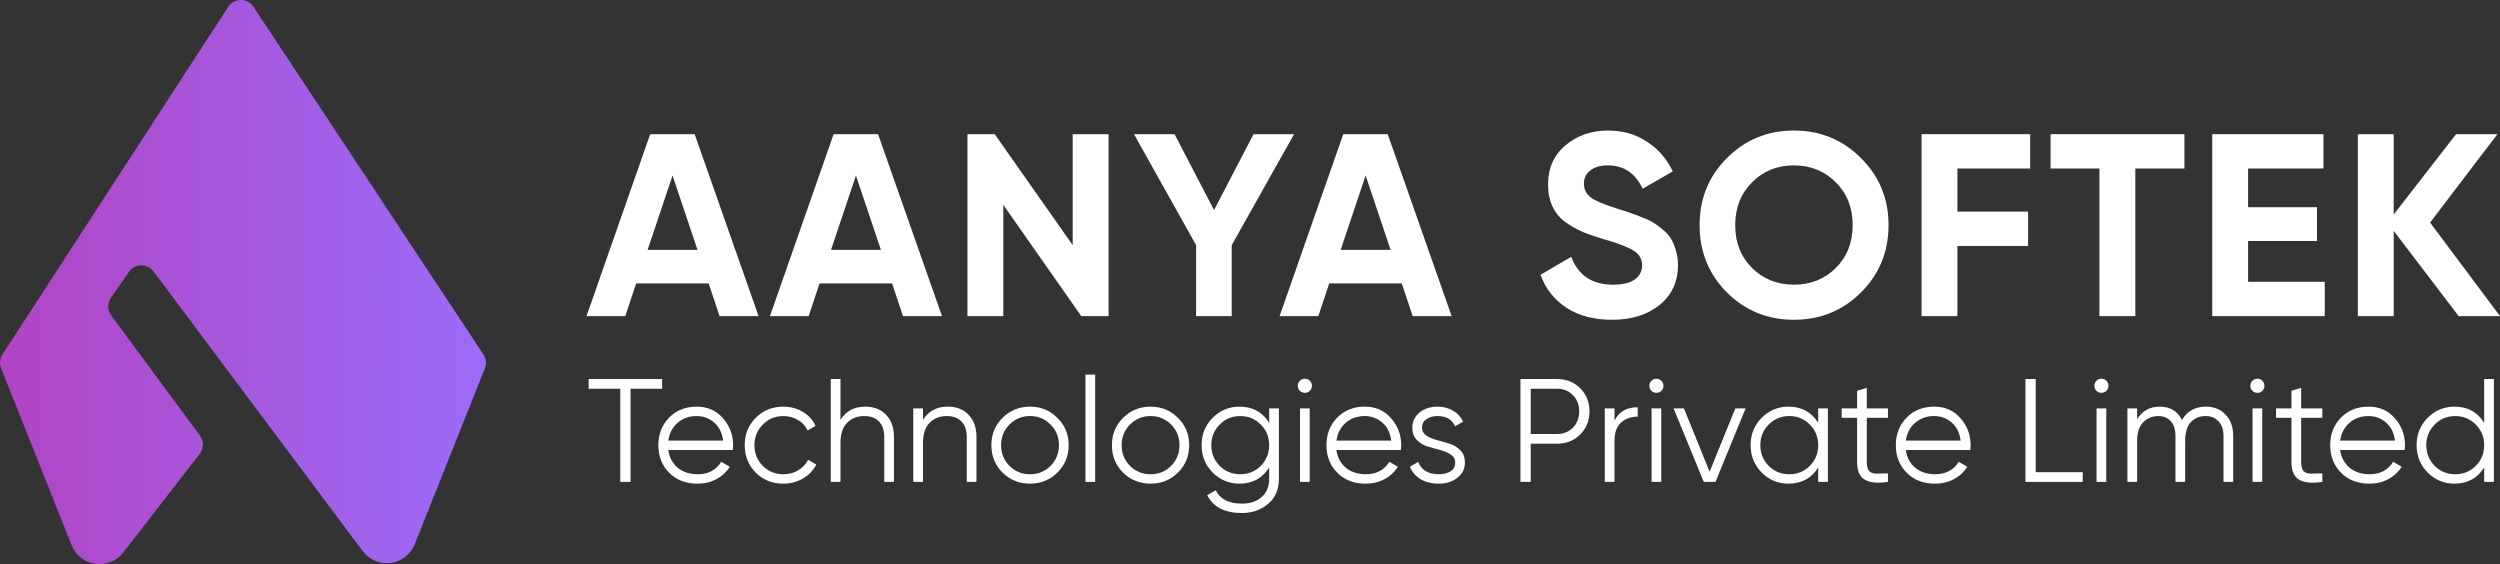 <svg width="195" height="44" viewBox="0 0 195 44" fill="none" xmlns="http://www.w3.org/2000/svg">
<rect x="0" y="0" width="195" height="44" fill="#333333" stroke="none"/>
<path d="M56.128 24.658L55.276 22.103H49.621L48.769 24.658H45.749L50.715 10.465H54.182L59.168 24.658H56.128ZM50.513 19.488H54.404L52.459 13.689L50.513 19.488Z" fill="white"/>
<path d="M70.434 24.658L69.583 22.103H63.927L63.076 24.658H60.056L65.022 10.465H68.488L73.475 24.658H70.434ZM64.819 19.488H68.711L66.765 13.689L64.819 19.488Z" fill="white"/>
<path d="M83.671 10.465H86.468V24.658H84.34L78.258 15.98V24.658H75.461V10.465H77.589L83.671 19.123V10.465Z" fill="white"/>
<path d="M100.938 10.465L96.073 19.123V24.658H93.296V19.123L88.452 10.465H91.614L94.695 16.386L97.776 10.465H100.938Z" fill="white"/>
<path d="M110.188 24.658L109.336 22.103H103.681L102.829 24.658H99.809L104.775 10.465H108.242L113.228 24.658H110.188ZM104.572 19.488H108.465L106.518 13.689L104.572 19.488Z" fill="white"/>
<path d="M125.735 24.942C124.329 24.942 123.147 24.631 122.187 24.009C121.228 23.374 120.552 22.516 120.16 21.434L122.552 20.035C123.106 21.482 124.194 22.205 125.816 22.205C126.6 22.205 127.174 22.063 127.539 21.779C127.904 21.495 128.086 21.137 128.086 20.704C128.086 20.204 127.863 19.819 127.417 19.549C126.971 19.265 126.174 18.961 125.025 18.636C124.39 18.447 123.849 18.258 123.404 18.069C122.971 17.879 122.532 17.629 122.086 17.318C121.653 16.994 121.322 16.588 121.093 16.102C120.863 15.615 120.748 15.047 120.748 14.399C120.748 13.115 121.201 12.094 122.106 11.337C123.025 10.567 124.127 10.181 125.41 10.181C126.559 10.181 127.566 10.465 128.431 11.033C129.309 11.587 129.992 12.364 130.478 13.365L128.127 14.723C127.559 13.507 126.654 12.898 125.41 12.898C124.829 12.898 124.37 13.034 124.032 13.304C123.708 13.561 123.545 13.899 123.545 14.318C123.545 14.764 123.728 15.129 124.093 15.412C124.471 15.683 125.187 15.98 126.241 16.305C126.674 16.44 126.998 16.548 127.214 16.629C127.444 16.697 127.748 16.811 128.127 16.974C128.519 17.122 128.816 17.264 129.019 17.399C129.235 17.535 129.478 17.717 129.748 17.947C130.019 18.177 130.221 18.413 130.356 18.657C130.505 18.9 130.627 19.197 130.721 19.549C130.829 19.887 130.883 20.258 130.883 20.664C130.883 21.975 130.404 23.016 129.444 23.786C128.498 24.557 127.262 24.942 125.735 24.942Z" fill="white"/>
<path d="M145.157 22.813C143.724 24.232 141.981 24.942 139.927 24.942C137.873 24.942 136.129 24.232 134.697 22.813C133.278 21.38 132.568 19.63 132.568 17.562C132.568 15.494 133.278 13.75 134.697 12.331C136.129 10.898 137.873 10.181 139.927 10.181C141.981 10.181 143.724 10.898 145.157 12.331C146.589 13.75 147.305 15.494 147.305 17.562C147.305 19.63 146.589 21.38 145.157 22.813ZM136.663 20.907C137.542 21.772 138.63 22.205 139.927 22.205C141.224 22.205 142.312 21.772 143.19 20.907C144.069 20.029 144.508 18.913 144.508 17.562C144.508 16.21 144.069 15.095 143.19 14.216C142.312 13.338 141.224 12.898 139.927 12.898C138.63 12.898 137.542 13.338 136.663 14.216C135.785 15.095 135.346 16.21 135.346 17.562C135.346 18.913 135.785 20.029 136.663 20.907Z" fill="white"/>
<path d="M158.353 13.142H152.677V16.507H158.191V19.184H152.677V24.658H149.88V10.465H158.353V13.142Z" fill="white"/>
<path d="M170.385 10.465V13.142H166.554V24.658H163.756V13.142H159.945V10.465H170.385Z" fill="white"/>
<path d="M175.352 21.982H181.332V24.658H172.555V10.465H181.231V13.142H175.352V16.163H180.724V18.798H175.352V21.982Z" fill="white"/>
<path d="M195 24.658H191.777L186.709 18.008V24.658H183.912V10.465H186.709V16.73L191.574 10.465H194.797L189.547 17.359L195 24.658Z" fill="white"/>
<path d="M51.647 29.564V30.321H49.183V37.587H48.381V30.321H45.917V29.564H51.647Z" fill="white"/>
<path d="M54.342 31.719C55.19 31.719 55.873 32.021 56.393 32.624C56.92 33.22 57.184 33.927 57.184 34.745C57.184 34.829 57.176 34.947 57.161 35.1H52.13C52.207 35.681 52.451 36.143 52.864 36.487C53.284 36.823 53.799 36.991 54.41 36.991C54.846 36.991 55.22 36.903 55.533 36.728C55.854 36.544 56.095 36.307 56.255 36.017L56.92 36.407C56.668 36.812 56.324 37.133 55.889 37.369C55.453 37.606 54.957 37.725 54.399 37.725C53.498 37.725 52.764 37.442 52.199 36.877C51.634 36.311 51.351 35.593 51.351 34.722C51.351 33.866 51.63 33.152 52.188 32.578C52.745 32.005 53.463 31.719 54.342 31.719ZM54.342 32.452C53.746 32.452 53.245 32.632 52.841 32.991C52.443 33.343 52.207 33.801 52.13 34.367H56.404C56.328 33.763 56.095 33.293 55.705 32.957C55.316 32.62 54.861 32.452 54.342 32.452Z" fill="white"/>
<path d="M61.102 37.725C60.239 37.725 59.521 37.438 58.948 36.865C58.375 36.284 58.089 35.57 58.089 34.722C58.089 33.874 58.375 33.163 58.948 32.59C59.521 32.009 60.239 31.719 61.102 31.719C61.668 31.719 62.176 31.857 62.626 32.132C63.077 32.399 63.406 32.762 63.612 33.22L62.993 33.576C62.84 33.232 62.592 32.961 62.248 32.762C61.912 32.556 61.53 32.452 61.102 32.452C60.468 32.452 59.934 32.674 59.498 33.117C59.063 33.553 58.845 34.088 58.845 34.722C58.845 35.356 59.063 35.895 59.498 36.338C59.934 36.773 60.468 36.991 61.102 36.991C61.53 36.991 61.912 36.892 62.248 36.693C62.584 36.487 62.848 36.212 63.039 35.868L63.669 36.235C63.432 36.693 63.085 37.056 62.626 37.324C62.168 37.591 61.66 37.725 61.102 37.725Z" fill="white"/>
<path d="M67.482 31.719C68.177 31.719 68.724 31.933 69.121 32.361C69.526 32.781 69.728 33.35 69.728 34.069V37.587H68.972V34.069C68.972 33.557 68.834 33.159 68.559 32.877C68.292 32.594 67.91 32.452 67.413 32.452C66.863 32.452 66.416 32.628 66.073 32.98C65.729 33.324 65.557 33.858 65.557 34.584V37.587H64.801V29.564H65.557V32.75C65.985 32.063 66.627 31.719 67.482 31.719Z" fill="white"/>
<path d="M73.918 31.719C74.613 31.719 75.159 31.933 75.556 32.361C75.961 32.781 76.164 33.35 76.164 34.069V37.587H75.407V34.069C75.407 33.557 75.27 33.159 74.995 32.877C74.728 32.594 74.346 32.452 73.849 32.452C73.299 32.452 72.852 32.628 72.508 32.98C72.165 33.324 71.993 33.858 71.993 34.584V37.587H71.236V31.856H71.993V32.75C72.421 32.063 73.062 31.719 73.918 31.719Z" fill="white"/>
<path d="M82.473 36.865C81.893 37.438 81.182 37.725 80.342 37.725C79.501 37.725 78.787 37.438 78.199 36.865C77.618 36.284 77.328 35.57 77.328 34.722C77.328 33.874 77.618 33.163 78.199 32.59C78.787 32.009 79.501 31.719 80.342 31.719C81.182 31.719 81.893 32.009 82.473 32.59C83.061 33.163 83.356 33.874 83.356 34.722C83.356 35.57 83.061 36.284 82.473 36.865ZM78.738 36.338C79.173 36.773 79.708 36.991 80.342 36.991C80.976 36.991 81.511 36.773 81.946 36.338C82.382 35.895 82.599 35.356 82.599 34.722C82.599 34.088 82.382 33.553 81.946 33.117C81.511 32.674 80.976 32.452 80.342 32.452C79.708 32.452 79.173 32.674 78.738 33.117C78.302 33.553 78.084 34.088 78.084 34.722C78.084 35.356 78.302 35.895 78.738 36.338Z" fill="white"/>
<path d="M84.667 37.587V29.22H85.423V37.587H84.667Z" fill="white"/>
<path d="M91.875 36.865C91.295 37.438 90.584 37.725 89.744 37.725C88.904 37.725 88.189 37.438 87.601 36.865C87.02 36.284 86.73 35.57 86.73 34.722C86.73 33.874 87.02 33.163 87.601 32.59C88.189 32.009 88.904 31.719 89.744 31.719C90.584 31.719 91.295 32.009 91.875 32.59C92.463 33.163 92.758 33.874 92.758 34.722C92.758 35.57 92.463 36.284 91.875 36.865ZM88.14 36.338C88.575 36.773 89.11 36.991 89.744 36.991C90.378 36.991 90.913 36.773 91.348 36.338C91.784 35.895 92.001 35.356 92.001 34.722C92.001 34.088 91.784 33.553 91.348 33.117C90.913 32.674 90.378 32.452 89.744 32.452C89.11 32.452 88.575 32.674 88.14 33.117C87.704 33.553 87.487 34.088 87.487 34.722C87.487 35.356 87.704 35.895 88.14 36.338Z" fill="white"/>
<path d="M98.996 31.856H99.753V37.358C99.753 38.183 99.47 38.833 98.905 39.306C98.339 39.78 97.663 40.017 96.876 40.017C95.532 40.017 94.627 39.551 94.161 38.619L94.825 38.24C95.169 38.936 95.853 39.283 96.876 39.283C97.533 39.283 98.049 39.108 98.423 38.756C98.805 38.412 98.996 37.946 98.996 37.358V36.464C98.469 37.304 97.698 37.725 96.682 37.725C95.864 37.725 95.165 37.434 94.585 36.854C94.012 36.273 93.725 35.562 93.725 34.722C93.725 33.881 94.012 33.171 94.585 32.59C95.165 32.009 95.864 31.719 96.682 31.719C97.698 31.719 98.469 32.139 98.996 32.98V31.856ZM95.135 36.338C95.57 36.773 96.105 36.991 96.739 36.991C97.373 36.991 97.908 36.773 98.343 36.338C98.779 35.895 98.996 35.356 98.996 34.722C98.996 34.088 98.779 33.553 98.343 33.117C97.908 32.674 97.373 32.452 96.739 32.452C96.105 32.452 95.57 32.674 95.135 33.117C94.699 33.553 94.481 34.088 94.481 34.722C94.481 35.356 94.699 35.895 95.135 36.338Z" fill="white"/>
<path d="M102.168 30.481C102.061 30.588 101.931 30.642 101.778 30.642C101.625 30.642 101.495 30.588 101.388 30.481C101.281 30.374 101.228 30.244 101.228 30.091C101.228 29.939 101.281 29.809 101.388 29.702C101.495 29.595 101.625 29.541 101.778 29.541C101.931 29.541 102.061 29.595 102.168 29.702C102.274 29.809 102.328 29.939 102.328 30.091C102.328 30.244 102.274 30.374 102.168 30.481ZM101.4 37.587V31.856H102.156V37.587H101.4Z" fill="white"/>
<path d="M106.454 31.719C107.302 31.719 107.985 32.021 108.505 32.624C109.032 33.22 109.296 33.927 109.296 34.745C109.296 34.829 109.288 34.947 109.273 35.1H104.242C104.319 35.681 104.563 36.143 104.976 36.487C105.396 36.823 105.911 36.991 106.523 36.991C106.958 36.991 107.332 36.903 107.646 36.728C107.966 36.544 108.207 36.307 108.367 36.017L109.032 36.407C108.78 36.812 108.436 37.133 108.001 37.369C107.565 37.606 107.069 37.725 106.511 37.725C105.61 37.725 104.876 37.442 104.311 36.877C103.746 36.311 103.463 35.593 103.463 34.722C103.463 33.866 103.742 33.152 104.3 32.578C104.857 32.005 105.575 31.719 106.454 31.719ZM106.454 32.452C105.858 32.452 105.358 32.632 104.953 32.991C104.555 33.343 104.319 33.801 104.242 34.367H108.516C108.44 33.763 108.207 33.293 107.817 32.957C107.428 32.62 106.973 32.452 106.454 32.452Z" fill="white"/>
<path d="M110.917 33.358C110.917 33.618 111.031 33.824 111.26 33.977C111.489 34.13 111.768 34.248 112.097 34.332C112.425 34.416 112.754 34.512 113.082 34.619C113.411 34.718 113.69 34.89 113.919 35.134C114.148 35.371 114.263 35.685 114.263 36.074C114.263 36.563 114.068 36.961 113.678 37.266C113.296 37.572 112.8 37.725 112.188 37.725C111.638 37.725 111.169 37.602 110.779 37.358C110.397 37.113 110.13 36.796 109.977 36.407L110.619 36.028C110.726 36.326 110.916 36.563 111.192 36.739C111.474 36.907 111.806 36.991 112.188 36.991C112.563 36.991 112.876 36.919 113.128 36.773C113.38 36.621 113.506 36.388 113.506 36.074C113.506 35.815 113.392 35.608 113.162 35.455C112.933 35.303 112.654 35.184 112.326 35.1C111.997 35.016 111.669 34.924 111.34 34.825C111.012 34.718 110.733 34.546 110.504 34.309C110.275 34.065 110.16 33.748 110.16 33.358C110.16 32.892 110.344 32.502 110.71 32.189C111.085 31.876 111.554 31.719 112.12 31.719C112.586 31.719 112.994 31.826 113.346 32.04C113.697 32.246 113.957 32.529 114.125 32.888L113.495 33.255C113.273 32.72 112.815 32.452 112.12 32.452C111.791 32.452 111.509 32.533 111.272 32.693C111.035 32.846 110.917 33.068 110.917 33.358Z" fill="white"/>
<path d="M121.46 29.564C122.178 29.564 122.778 29.805 123.259 30.286C123.74 30.768 123.981 31.367 123.981 32.086C123.981 32.804 123.74 33.404 123.259 33.885C122.778 34.367 122.178 34.607 121.46 34.607H119.397V37.587H118.595V29.564H121.46ZM121.46 33.851C121.956 33.851 122.365 33.687 122.686 33.358C123.014 33.022 123.179 32.598 123.179 32.086C123.179 31.574 123.014 31.154 122.686 30.825C122.365 30.489 121.956 30.321 121.46 30.321H119.397V33.851H121.46Z" fill="white"/>
<path d="M125.93 32.808C126.281 32.112 126.885 31.765 127.74 31.765V32.498C127.221 32.498 126.789 32.651 126.445 32.957C126.102 33.262 125.93 33.744 125.93 34.401V37.587H125.173V31.856H125.93V32.808Z" fill="white"/>
<path d="M129.59 30.481C129.483 30.588 129.354 30.642 129.201 30.642C129.048 30.642 128.918 30.588 128.811 30.481C128.704 30.374 128.651 30.244 128.651 30.091C128.651 29.939 128.704 29.809 128.811 29.702C128.918 29.595 129.048 29.541 129.201 29.541C129.354 29.541 129.483 29.595 129.59 29.702C129.697 29.809 129.751 29.939 129.751 30.091C129.751 30.244 129.697 30.374 129.59 30.481ZM128.823 37.587V31.856H129.579V37.587H128.823Z" fill="white"/>
<path d="M135.355 31.856H136.157L133.808 37.587H132.891L130.542 31.856H131.344L133.35 36.796L135.355 31.856Z" fill="white"/>
<path d="M141.82 31.856H142.577V37.587H141.82V36.464C141.293 37.304 140.522 37.725 139.506 37.725C138.688 37.725 137.989 37.434 137.409 36.854C136.836 36.273 136.549 35.562 136.549 34.722C136.549 33.881 136.836 33.171 137.409 32.59C137.989 32.009 138.688 31.719 139.506 31.719C140.522 31.719 141.293 32.139 141.82 32.98V31.856ZM137.959 36.338C138.394 36.773 138.929 36.991 139.563 36.991C140.197 36.991 140.732 36.773 141.167 36.338C141.603 35.895 141.82 35.356 141.82 34.722C141.82 34.088 141.603 33.553 141.167 33.117C140.732 32.674 140.197 32.452 139.563 32.452C138.929 32.452 138.394 32.674 137.959 33.117C137.523 33.553 137.306 34.088 137.306 34.722C137.306 35.356 137.523 35.895 137.959 36.338Z" fill="white"/>
<path d="M147.26 32.59H145.61V36.063C145.61 36.376 145.671 36.602 145.794 36.739C145.916 36.869 146.099 36.938 146.344 36.945C146.588 36.945 146.894 36.938 147.26 36.922V37.587C146.458 37.709 145.855 37.652 145.45 37.415C145.053 37.178 144.854 36.728 144.854 36.063V32.59H143.651V31.856H144.854V30.481L145.61 30.252V31.856H147.26V32.59Z" fill="white"/>
<path d="M150.867 31.719C151.715 31.719 152.398 32.021 152.918 32.624C153.445 33.22 153.709 33.927 153.709 34.745C153.709 34.829 153.701 34.947 153.686 35.1H148.655C148.732 35.681 148.976 36.143 149.389 36.487C149.809 36.823 150.324 36.991 150.936 36.991C151.371 36.991 151.745 36.903 152.059 36.728C152.379 36.544 152.62 36.307 152.78 36.017L153.445 36.407C153.193 36.812 152.849 37.133 152.414 37.369C151.978 37.606 151.482 37.725 150.924 37.725C150.023 37.725 149.289 37.442 148.724 36.877C148.159 36.311 147.876 35.593 147.876 34.722C147.876 33.866 148.155 33.152 148.713 32.578C149.27 32.005 149.988 31.719 150.867 31.719ZM150.867 32.452C150.271 32.452 149.771 32.632 149.366 32.991C148.968 33.343 148.732 33.801 148.655 34.367H152.929C152.853 33.763 152.62 33.293 152.23 32.957C151.841 32.62 151.386 32.452 150.867 32.452Z" fill="white"/>
<path d="M158.785 36.831H162.452V37.587H157.983V29.564H158.785V36.831Z" fill="white"/>
<path d="M164.299 30.481C164.192 30.588 164.062 30.642 163.91 30.642C163.757 30.642 163.627 30.588 163.52 30.481C163.413 30.374 163.36 30.244 163.36 30.091C163.36 29.939 163.413 29.809 163.52 29.702C163.627 29.595 163.757 29.541 163.91 29.541C164.062 29.541 164.192 29.595 164.299 29.702C164.406 29.809 164.46 29.939 164.46 30.091C164.46 30.244 164.406 30.374 164.299 30.481ZM163.531 37.587V31.856H164.288V37.587H163.531Z" fill="white"/>
<path d="M172.046 31.719C172.688 31.719 173.203 31.925 173.593 32.338C173.99 32.75 174.189 33.308 174.189 34.011V37.587H173.433V34.011C173.433 33.514 173.303 33.133 173.043 32.865C172.791 32.59 172.455 32.452 172.035 32.452C171.561 32.452 171.175 32.613 170.877 32.934C170.587 33.247 170.442 33.74 170.442 34.412V37.587H169.686V34.011C169.686 33.507 169.563 33.121 169.319 32.854C169.082 32.586 168.757 32.452 168.345 32.452C167.886 32.452 167.497 32.613 167.176 32.934C166.855 33.255 166.695 33.748 166.695 34.412V37.587H165.938V31.856H166.695V32.693C167.107 32.044 167.692 31.719 168.448 31.719C169.273 31.719 169.854 32.067 170.19 32.762C170.602 32.067 171.221 31.719 172.046 31.719Z" fill="white"/>
<path d="M176.465 30.481C176.358 30.588 176.228 30.642 176.076 30.642C175.923 30.642 175.793 30.588 175.686 30.481C175.579 30.374 175.526 30.244 175.526 30.091C175.526 29.939 175.579 29.809 175.686 29.702C175.793 29.595 175.923 29.541 176.076 29.541C176.228 29.541 176.358 29.595 176.465 29.702C176.572 29.809 176.626 29.939 176.626 30.091C176.626 30.244 176.572 30.374 176.465 30.481ZM175.698 37.587V31.856H176.454V37.587H175.698Z" fill="white"/>
<path d="M181.141 32.59H179.491V36.063C179.491 36.376 179.552 36.602 179.674 36.739C179.797 36.869 179.98 36.938 180.224 36.945C180.469 36.945 180.774 36.938 181.141 36.922V37.587C180.339 37.709 179.736 37.652 179.331 37.415C178.933 37.178 178.735 36.728 178.735 36.063V32.59H177.532V31.856H178.735V30.481L179.491 30.252V31.856H181.141V32.59Z" fill="white"/>
<path d="M184.748 31.719C185.596 31.719 186.279 32.021 186.799 32.624C187.326 33.22 187.589 33.927 187.589 34.745C187.589 34.829 187.582 34.947 187.566 35.1H182.536C182.612 35.681 182.857 36.143 183.269 36.487C183.69 36.823 184.205 36.991 184.816 36.991C185.252 36.991 185.626 36.903 185.939 36.728C186.26 36.544 186.501 36.307 186.661 36.017L187.326 36.407C187.074 36.812 186.73 37.133 186.295 37.369C185.859 37.606 185.363 37.725 184.805 37.725C183.903 37.725 183.17 37.442 182.605 36.877C182.039 36.311 181.757 35.593 181.757 34.722C181.757 33.866 182.036 33.152 182.593 32.578C183.151 32.005 183.869 31.719 184.748 31.719ZM184.748 32.452C184.152 32.452 183.651 32.632 183.246 32.991C182.849 33.343 182.612 33.801 182.536 34.367H186.81C186.734 33.763 186.501 33.293 186.111 32.957C185.722 32.62 185.267 32.452 184.748 32.452Z" fill="white"/>
<path d="M193.766 29.564H194.522V37.587H193.766V36.464C193.238 37.304 192.467 37.725 191.451 37.725C190.633 37.725 189.934 37.434 189.354 36.854C188.781 36.273 188.494 35.562 188.494 34.722C188.494 33.881 188.781 33.171 189.354 32.59C189.934 32.009 190.633 31.719 191.451 31.719C192.467 31.719 193.238 32.139 193.766 32.98V29.564ZM189.904 36.338C190.339 36.773 190.874 36.991 191.508 36.991C192.142 36.991 192.677 36.773 193.112 36.338C193.548 35.895 193.766 35.356 193.766 34.722C193.766 34.088 193.548 33.553 193.112 33.117C192.677 32.674 192.142 32.452 191.508 32.452C190.874 32.452 190.339 32.674 189.904 33.117C189.468 33.553 189.251 34.088 189.251 34.722C189.251 35.356 189.468 35.895 189.904 36.338Z" fill="white"/>
<path d="M9.625 43.088L15.581 35.393C15.903 34.977 15.909 34.398 15.597 33.975L8.67 24.601C8.37 24.195 8.362 23.644 8.651 23.23L10.067 21.197C10.525 20.54 11.492 20.524 11.972 21.165L28.289 42.983C29.388 44.453 31.674 44.151 32.354 42.445L37.822 28.73C37.965 28.372 37.923 27.967 37.71 27.646L19.766 0.527C19.299 -0.179 18.262 -0.175 17.801 0.535L0.19 27.648C-0.018 27.968 -0.058 28.37 0.084 28.724L5.584 42.52C6.258 44.209 8.512 44.526 9.625 43.088Z" fill="url(#paint0_linear_552_2665)"/>
<defs>
<linearGradient id="paint0_linear_552_2665" x1="43.5" y1="22" x2="-20" y2="22" gradientUnits="userSpaceOnUse">
<stop stop-color="#9772FF"/>
<stop offset="1" stop-color="#BD2FA9"/>
</linearGradient>
</defs>
</svg>
